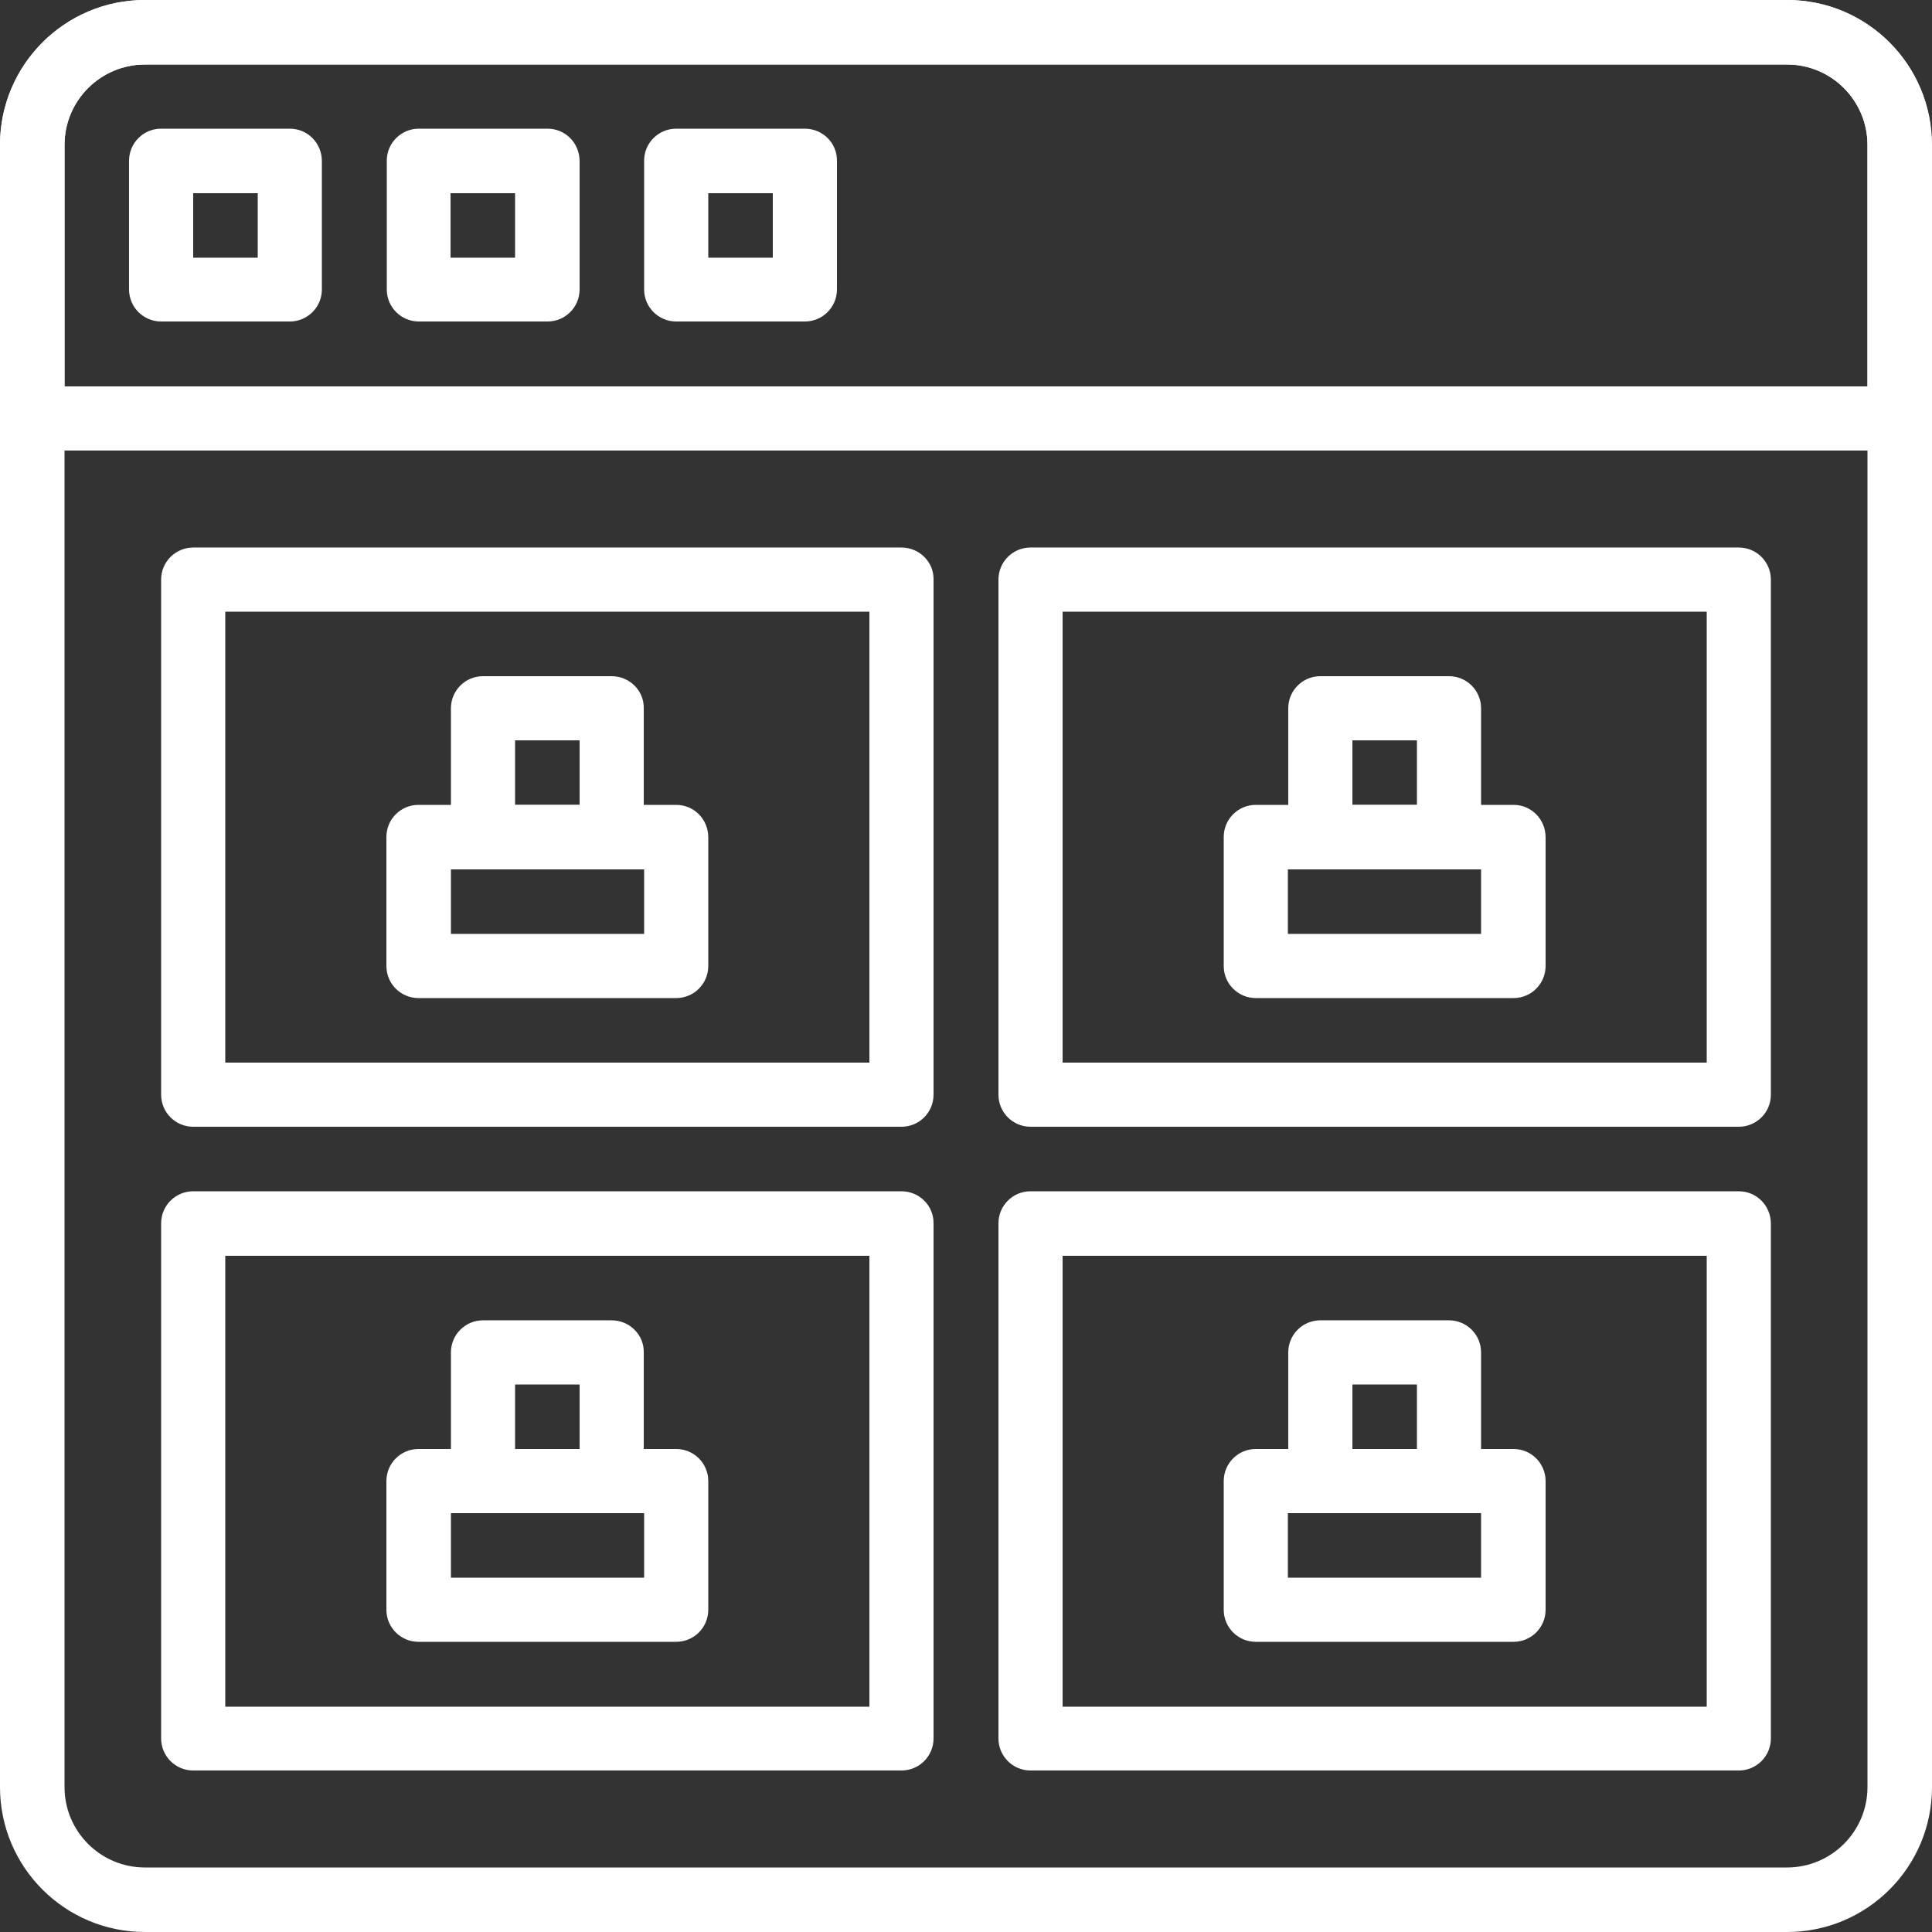 <?xml version="1.0" encoding="utf-8"?>
<!-- Generator: Adobe Illustrator 23.0.1, SVG Export Plug-In . SVG Version: 6.00 Build 0)  -->
<svg version="1.1" id="Capa_1" xmlns="http://www.w3.org/2000/svg" xmlns:xlink="http://www.w3.org/1999/xlink" x="0px" y="0px"
	 viewBox="0 0 512 512" style="enable-background:new 0 0 512 512;" xml:space="preserve">
<rect x="0" y="0" width="512" height="512" fill="#333333" stroke="none"/>
<style type="text/css">
	.st0{fill:#FFFFFF;}
</style>
<g>
	<g>
		<path class="st0" d="M473.6,0H38.4C17.2,0,0,17.2,0,38.4v435.2C0,494.8,17.2,512,38.4,512h435.2c21.2,0,38.4-17.2,38.4-38.4V38.4
			C512,17.2,494.8,0,473.6,0z M494.9,473.6c0,11.8-9.6,21.3-21.3,21.3H38.4c-11.8,0-21.3-9.6-21.3-21.3V38.4
			c0-11.8,9.6-21.3,21.3-21.3h435.2c11.8,0,21.3,9.6,21.3,21.3V473.6z"/>
	</g>
</g>
<g>
	<g>
		<path class="st0" d="M76.8,34.1H42.7c-4.7,0-8.5,3.8-8.5,8.5v34.1c0,4.7,3.8,8.5,8.5,8.5h34.1c4.7,0,8.5-3.8,8.5-8.5V42.7
			C85.3,37.9,81.5,34.1,76.8,34.1z M68.3,68.3H51.2V51.2h17.1V68.3z"/>
	</g>
</g>
<g>
	<g>
		<path class="st0" d="M145.1,34.1h-34.1c-4.7,0-8.5,3.8-8.5,8.5v34.1c0,4.7,3.8,8.5,8.5,8.5h34.1c4.7,0,8.5-3.8,8.5-8.5V42.7
			C153.6,37.9,149.8,34.1,145.1,34.1z M136.5,68.3h-17.1V51.2h17.1V68.3z"/>
	</g>
</g>
<g>
	<g>
		<path class="st0" d="M213.3,34.1h-34.1c-4.7,0-8.5,3.8-8.5,8.5v34.1c0,4.7,3.8,8.5,8.5,8.5h34.1c4.7,0,8.5-3.8,8.5-8.5V42.7
			C221.9,37.9,218,34.1,213.3,34.1z M204.8,68.3h-17.1V51.2h17.1V68.3z"/>
	</g>
</g>
<g>
	<g>
		<path class="st0" d="M473.6,0H38.4C17.2,0,0,17.2,0,38.4v72.5c0,4.7,3.8,8.5,8.5,8.5h494.9c4.7,0,8.5-3.8,8.5-8.5V38.4
			C512,17.2,494.8,0,473.6,0z M494.9,102.4H17.1v-64c0-11.8,9.6-21.3,21.3-21.3h435.2c11.8,0,21.3,9.6,21.3,21.3V102.4z"/>
	</g>
</g>
<g>
	<g>
		<path class="st0" d="M238.9,145.1H51.2c-4.7,0-8.5,3.8-8.5,8.5v136.5c0,4.7,3.8,8.5,8.5,8.5h187.7c4.7,0,8.5-3.8,8.5-8.5V153.6
			C247.5,148.9,243.6,145.1,238.9,145.1z M230.4,281.6H59.7V162.1h170.7V281.6z"/>
	</g>
</g>
<g>
	<g>
		<path class="st0" d="M460.8,145.1H273.1c-4.7,0-8.5,3.8-8.5,8.5v136.5c0,4.7,3.8,8.5,8.5,8.5h187.7c4.7,0,8.5-3.8,8.5-8.5V153.6
			C469.3,148.9,465.5,145.1,460.8,145.1z M452.3,281.6H281.6V162.1h170.7L452.3,281.6L452.3,281.6z"/>
	</g>
</g>
<g>
	<g>
		<path class="st0" d="M238.9,315.7H51.2c-4.7,0-8.5,3.8-8.5,8.5v136.5c0,4.7,3.8,8.5,8.5,8.5h187.7c4.7,0,8.5-3.8,8.5-8.5V324.3
			C247.5,319.5,243.6,315.7,238.9,315.7z M230.4,452.3H59.7V332.8h170.7V452.3z"/>
	</g>
</g>
<g>
	<g>
		<path class="st0" d="M460.8,315.7H273.1c-4.7,0-8.5,3.8-8.5,8.5v136.5c0,4.7,3.8,8.5,8.5,8.5h187.7c4.7,0,8.5-3.8,8.5-8.5V324.3
			C469.3,319.5,465.5,315.7,460.8,315.7z M452.3,452.3H281.6V332.8h170.7L452.3,452.3L452.3,452.3z"/>
	</g>
</g>
<g>
	<g>
		<path class="st0" d="M179.2,213.3h-68.3c-4.7,0-8.5,3.8-8.5,8.5V256c0,4.7,3.8,8.5,8.5,8.5h68.3c4.7,0,8.5-3.8,8.5-8.5v-34.1
			C187.7,217.1,183.9,213.3,179.2,213.3z M170.7,247.5h-51.2v-17.1h51.2V247.5z"/>
	</g>
</g>
<g>
	<g>
		<path class="st0" d="M162.1,179.2H128c-4.7,0-8.5,3.8-8.5,8.5v34.1c0,4.7,3.8,8.5,8.5,8.5h34.1c4.7,0,8.5-3.8,8.5-8.5v-34.1
			C170.7,183,166.8,179.2,162.1,179.2z M153.6,213.3h-17.1v-17.1h17.1V213.3z"/>
	</g>
</g>
<g>
	<g>
		<path class="st0" d="M401.1,213.3h-68.3c-4.7,0-8.5,3.8-8.5,8.5V256c0,4.7,3.8,8.5,8.5,8.5h68.3c4.7,0,8.5-3.8,8.5-8.5v-34.1
			C409.6,217.1,405.8,213.3,401.1,213.3z M392.5,247.5h-51.2v-17.1h51.2V247.5z"/>
	</g>
</g>
<g>
	<g>
		<path class="st0" d="M384,179.2h-34.1c-4.7,0-8.5,3.8-8.5,8.5v34.1c0,4.7,3.8,8.5,8.5,8.5H384c4.7,0,8.5-3.8,8.5-8.5v-34.1
			C392.5,183,388.7,179.2,384,179.2z M375.5,213.3h-17.1v-17.1h17.1L375.5,213.3L375.5,213.3z"/>
	</g>
</g>
<g>
	<g>
		<path class="st0" d="M179.2,384h-68.3c-4.7,0-8.5,3.8-8.5,8.5v34.1c0,4.7,3.8,8.5,8.5,8.5h68.3c4.7,0,8.5-3.8,8.5-8.5v-34.1
			C187.7,387.8,183.9,384,179.2,384z M170.7,418.1h-51.2v-17.1h51.2V418.1z"/>
	</g>
</g>
<g>
	<g>
		<path class="st0" d="M162.1,349.9H128c-4.7,0-8.5,3.8-8.5,8.5v34.1c0,4.7,3.8,8.5,8.5,8.5h34.1c4.7,0,8.5-3.8,8.5-8.5v-34.1
			C170.7,353.7,166.8,349.9,162.1,349.9z M153.6,384h-17.1v-17.1h17.1V384z"/>
	</g>
</g>
<g>
	<g>
		<path class="st0" d="M401.1,384h-68.3c-4.7,0-8.5,3.8-8.5,8.5v34.1c0,4.7,3.8,8.5,8.5,8.5h68.3c4.7,0,8.5-3.8,8.5-8.5v-34.1
			C409.6,387.8,405.8,384,401.1,384z M392.5,418.1h-51.2v-17.1h51.2V418.1z"/>
	</g>
</g>
<g>
	<g>
		<path class="st0" d="M384,349.9h-34.1c-4.7,0-8.5,3.8-8.5,8.5v34.1c0,4.7,3.8,8.5,8.5,8.5H384c4.7,0,8.5-3.8,8.5-8.5v-34.1
			C392.5,353.7,388.7,349.9,384,349.9z M375.5,384h-17.1v-17.1h17.1L375.5,384L375.5,384z"/>
	</g>
</g>
</svg>
